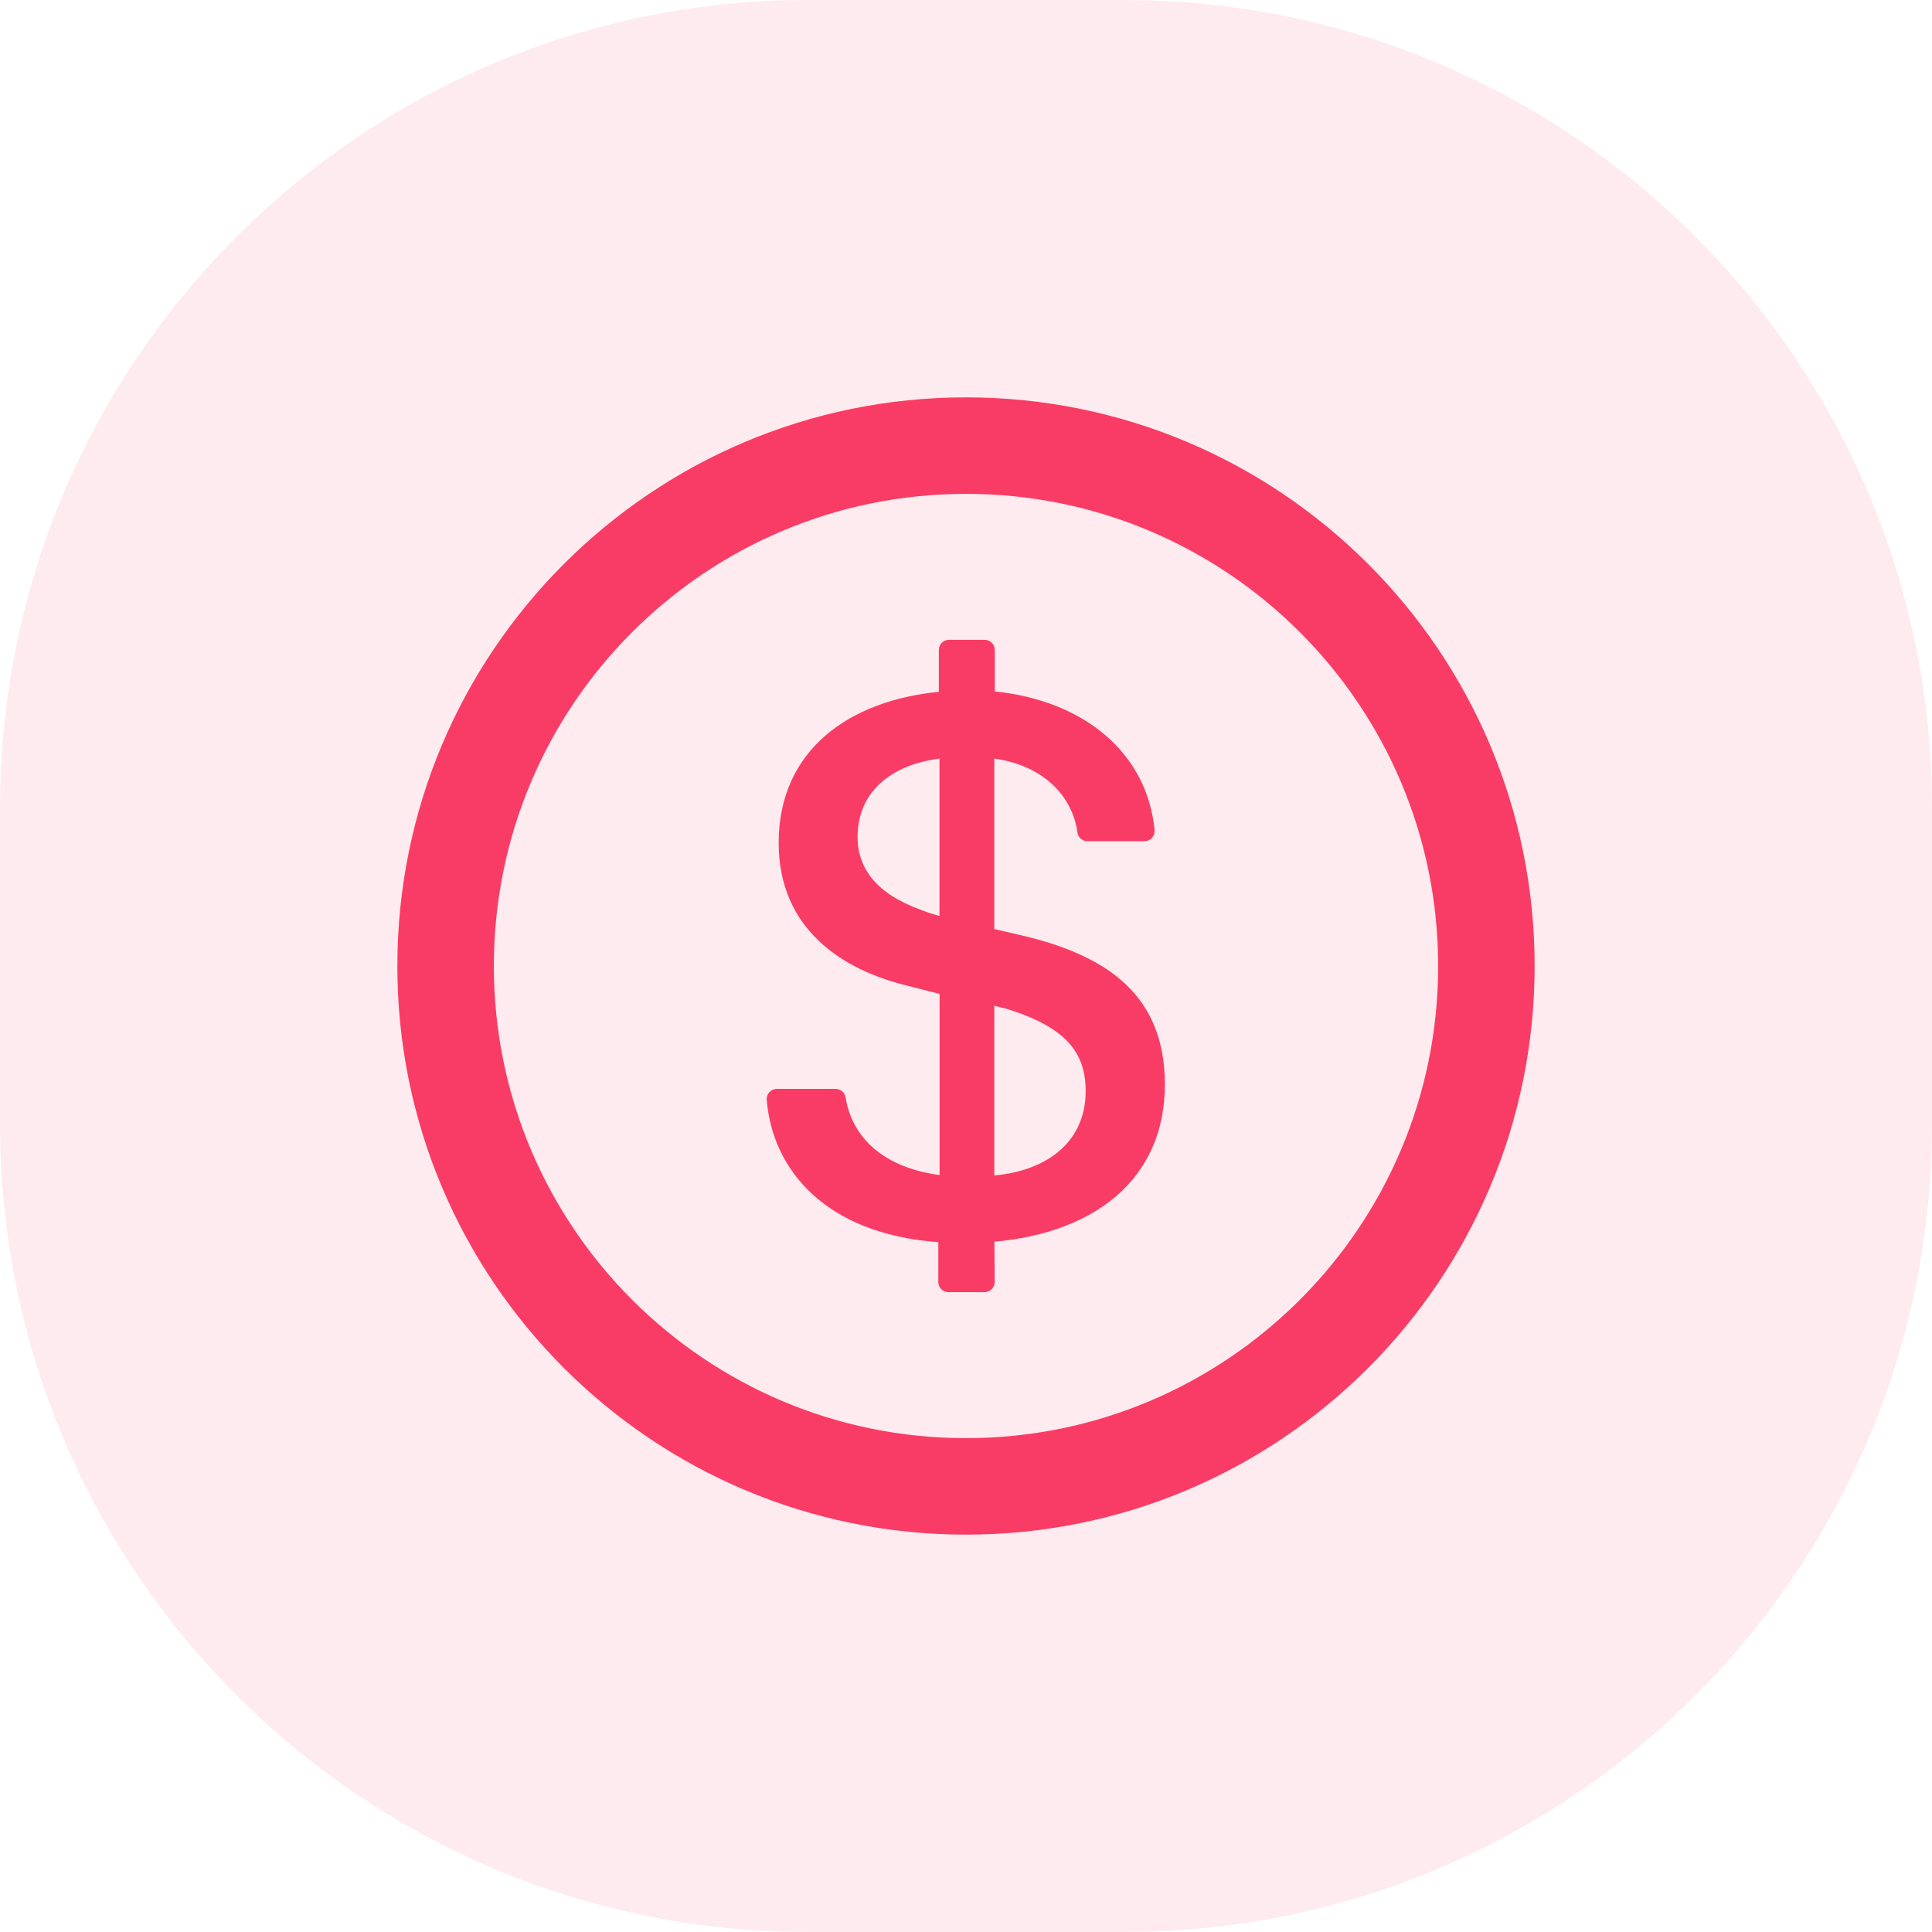<svg width="55" height="55" viewBox="0 0 55 55" fill="none" xmlns="http://www.w3.org/2000/svg">
    <path opacity="0.21" fill-rule="evenodd" clip-rule="evenodd" d="M0 27.5V32C0 44.703 10.297 55 23 55H27.5H32C44.703 55 55 44.703 55 32V27.5V23C55 10.297 44.703 0 32 0H27.5H23C10.297 0 0 10.297 0 23V27.5Z" fill="#FB9EB2"/>
    <path d="M27.5 11.312C18.561 11.312 11.312 18.561 11.312 27.5C11.312 36.439 18.561 43.688 27.5 43.688C36.439 43.688 43.688 36.439 43.688 27.5C43.688 18.561 36.439 11.312 27.5 11.312ZM27.5 40.941C20.078 40.941 14.059 34.922 14.059 27.5C14.059 20.078 20.078 14.059 27.5 14.059C34.922 14.059 40.941 20.078 40.941 27.5C40.941 34.922 34.922 40.941 27.5 40.941ZM29.224 26.662L28.306 26.448V21.596C29.679 21.784 30.528 22.644 30.672 23.699C30.691 23.843 30.813 23.948 30.958 23.948H32.58C32.75 23.948 32.884 23.8 32.869 23.63C32.649 21.379 30.795 19.934 28.32 19.684V18.503C28.32 18.344 28.19 18.214 28.031 18.214H27.016C26.857 18.214 26.727 18.344 26.727 18.503V19.695C24.169 19.945 22.167 21.357 22.167 23.995C22.167 26.438 23.966 27.616 25.856 28.067L26.748 28.295V33.451C25.151 33.238 24.255 32.385 24.071 31.236C24.049 31.099 23.927 30.998 23.785 30.998H22.116C21.946 30.998 21.813 31.142 21.827 31.312C21.99 33.299 23.497 35.128 26.712 35.362V36.497C26.712 36.656 26.842 36.786 27.001 36.786H28.027C28.186 36.786 28.317 36.656 28.317 36.493L28.309 35.348C31.139 35.099 33.162 33.585 33.162 30.868C33.158 28.36 31.565 27.24 29.224 26.662ZM26.745 26.076C26.543 26.019 26.373 25.964 26.203 25.896C24.982 25.455 24.414 24.743 24.414 23.825C24.414 22.514 25.408 21.766 26.745 21.596V26.076ZM28.306 33.462V28.631C28.418 28.663 28.519 28.689 28.624 28.71C30.333 29.231 30.907 29.953 30.907 31.063C30.907 32.475 29.845 33.325 28.306 33.462Z" fill="#F93C65"/>
</svg>
